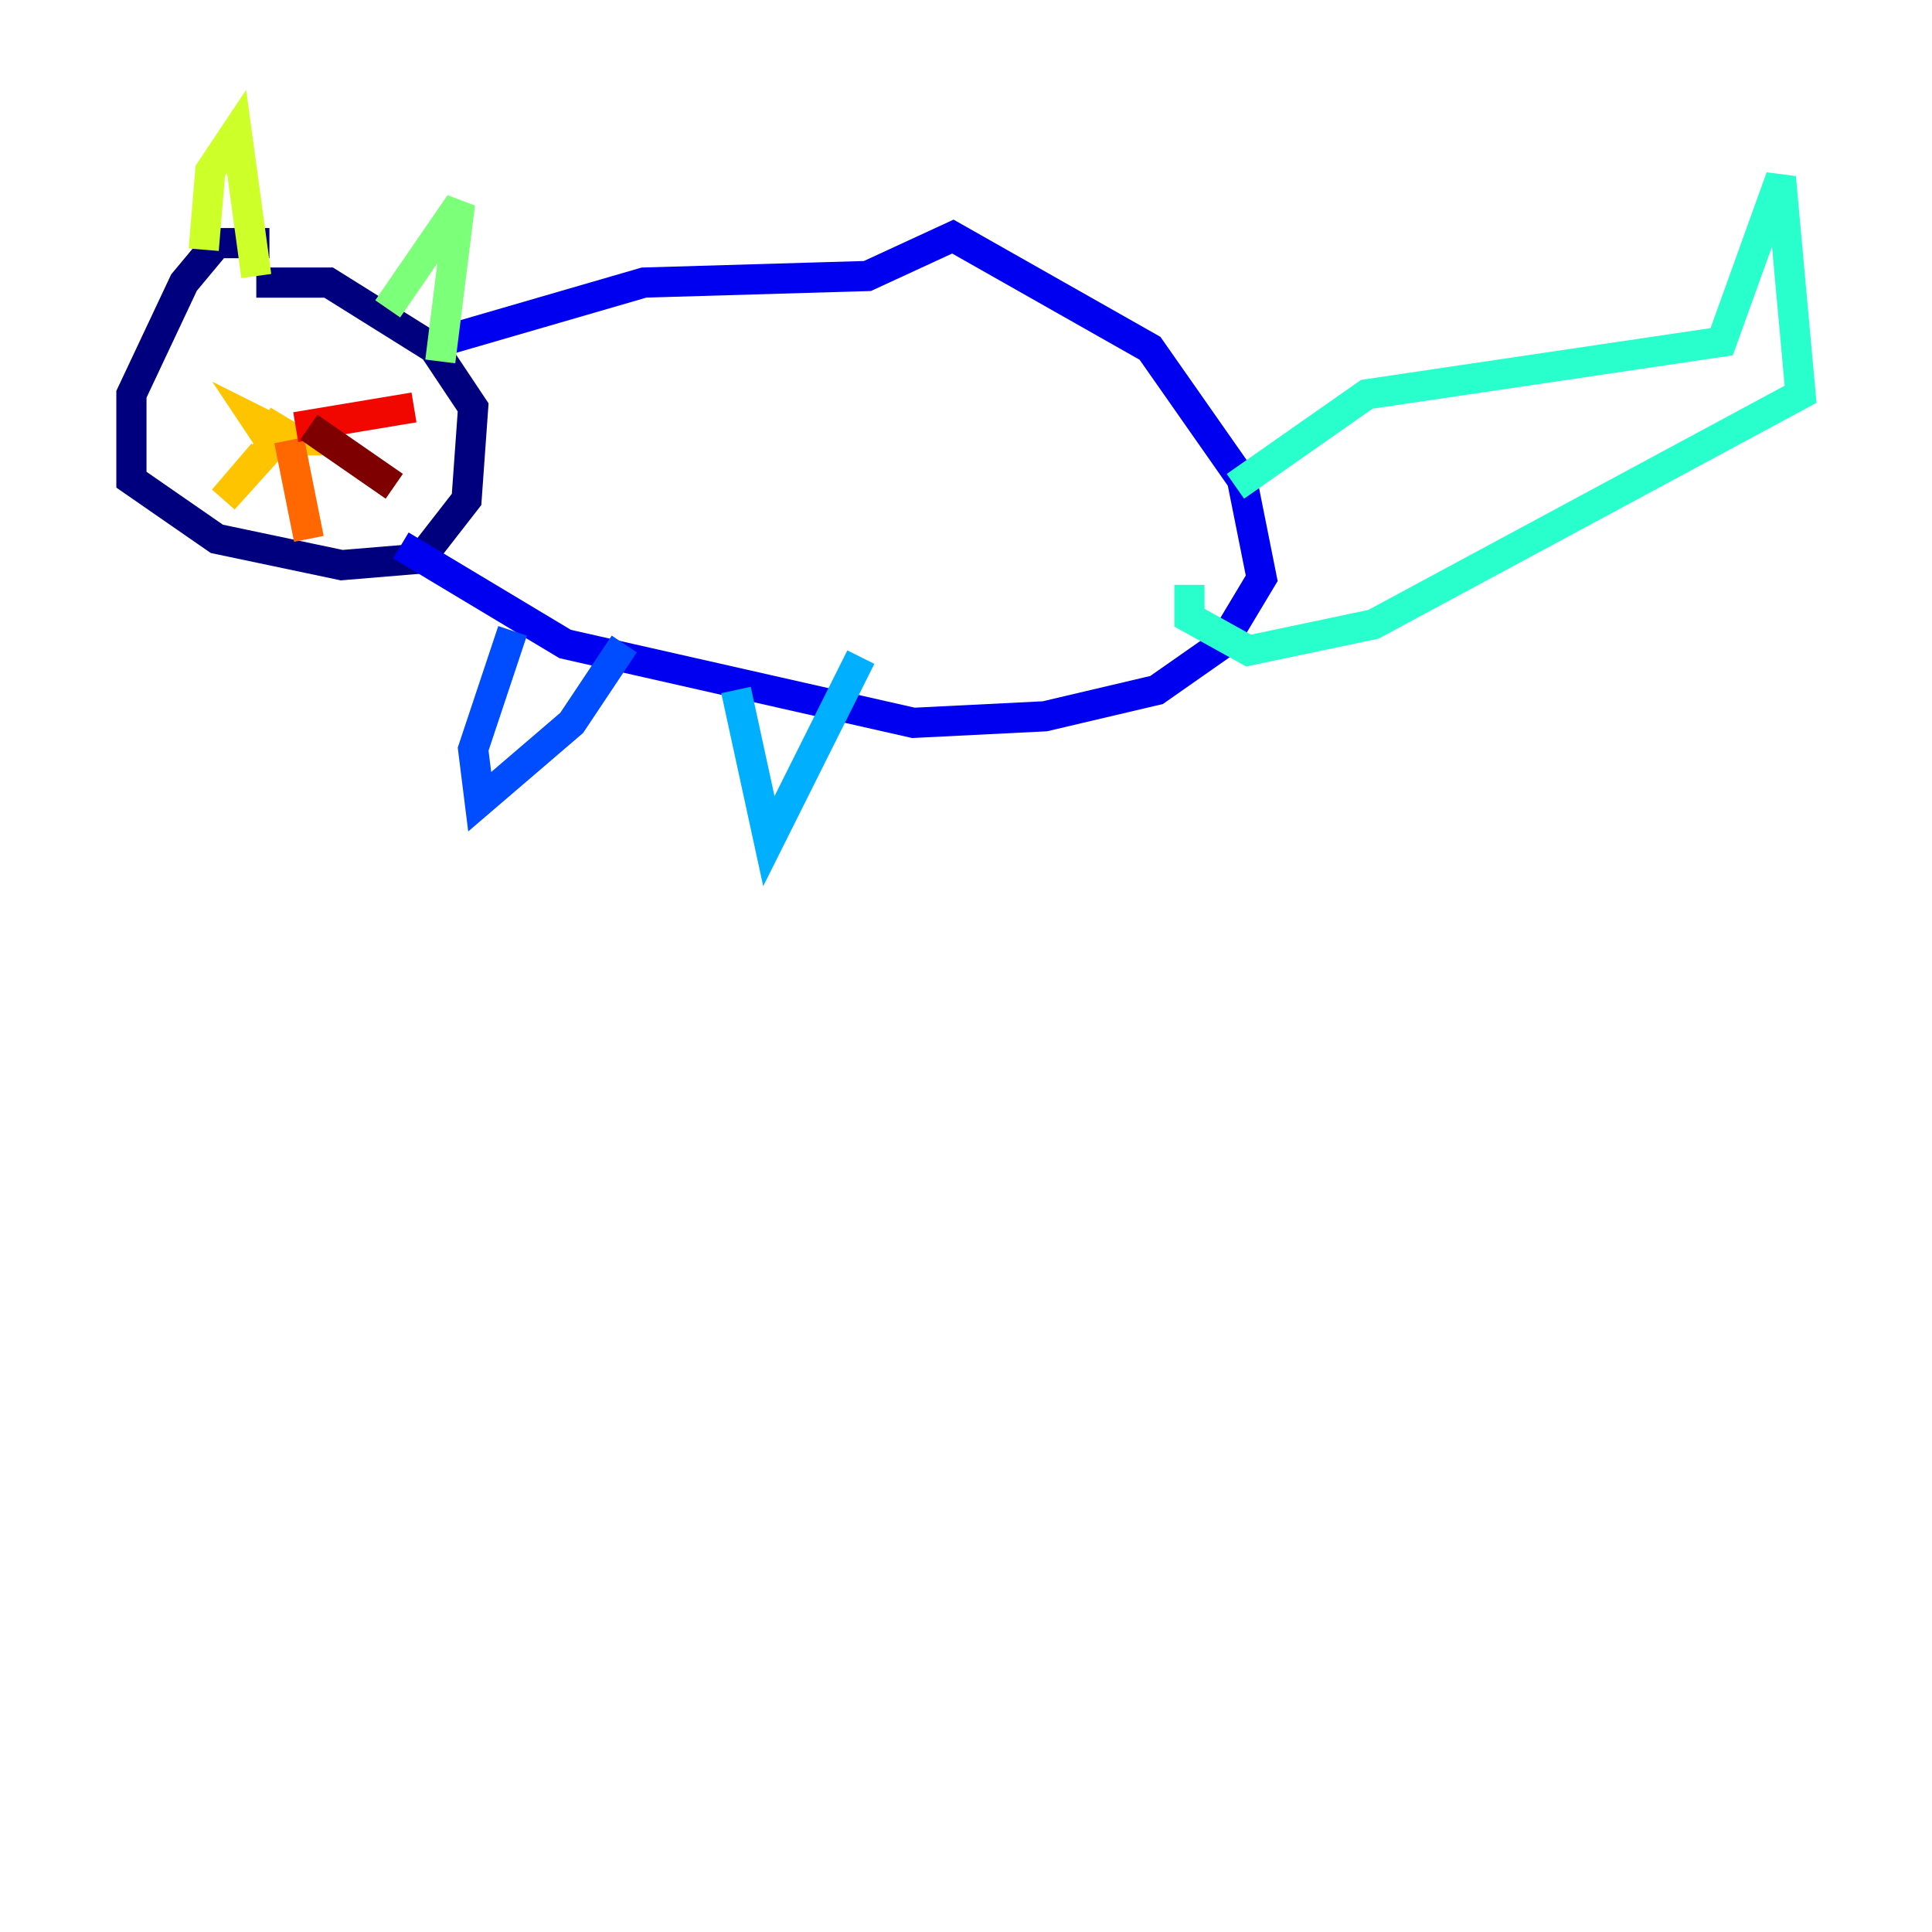 <?xml version="1.0" encoding="utf-8" ?>
<svg baseProfile="tiny" height="128" version="1.2" viewBox="0,0,128,128" width="128" xmlns="http://www.w3.org/2000/svg" xmlns:ev="http://www.w3.org/2001/xml-events" xmlns:xlink="http://www.w3.org/1999/xlink"><defs /><polyline fill="none" points="17.85,16.109 14.367,16.109 12.191,18.721 8.707,26.122 8.707,31.782 14.367,35.701 22.64,37.442 27.864,37.007 30.912,33.088 31.347,26.993 28.735,23.075 21.769,18.721 16.98,18.721" stroke="#00007f" stroke-width="2" /><polyline fill="none" points="29.17,22.64 42.667,18.721 57.469,18.286 63.129,15.674 76.191,23.075 82.286,31.782 83.592,38.313 80.98,42.667 76.626,45.714 69.225,47.456 60.517,47.891 37.442,42.667 26.558,36.136" stroke="#0000f1" stroke-width="2" /><polyline fill="none" points="33.959,41.796 31.347,49.633 31.782,53.116 37.878,47.891 41.361,42.667" stroke="#004cff" stroke-width="2" /><polyline fill="none" points="48.762,45.714 50.939,55.728 57.034,43.537" stroke="#00b0ff" stroke-width="2" /><polyline fill="none" points="81.85,32.218 90.558,26.122 114.068,22.64 117.986,11.755 119.293,26.122 90.993,41.361 82.721,43.102 78.803,40.925 78.803,38.748" stroke="#29ffcd" stroke-width="2" /><polyline fill="none" points="25.687,20.463 30.476,13.497 29.17,23.946" stroke="#7cff79" stroke-width="2" /><polyline fill="none" points="13.497,16.544 13.932,11.32 15.674,8.707 16.98,18.286" stroke="#cdff29" stroke-width="2" /><polyline fill="none" points="17.415,27.864 19.592,29.17 17.85,29.17 16.98,27.864 18.721,28.735 14.803,33.088 17.415,30.041" stroke="#ffc400" stroke-width="2" /><polyline fill="none" points="19.157,29.17 20.463,35.701" stroke="#ff6700" stroke-width="2" /><polyline fill="none" points="19.592,28.299 27.429,26.993" stroke="#f10700" stroke-width="2" /><polyline fill="none" points="20.463,28.299 26.122,32.218" stroke="#7f0000" stroke-width="2" /></svg>
